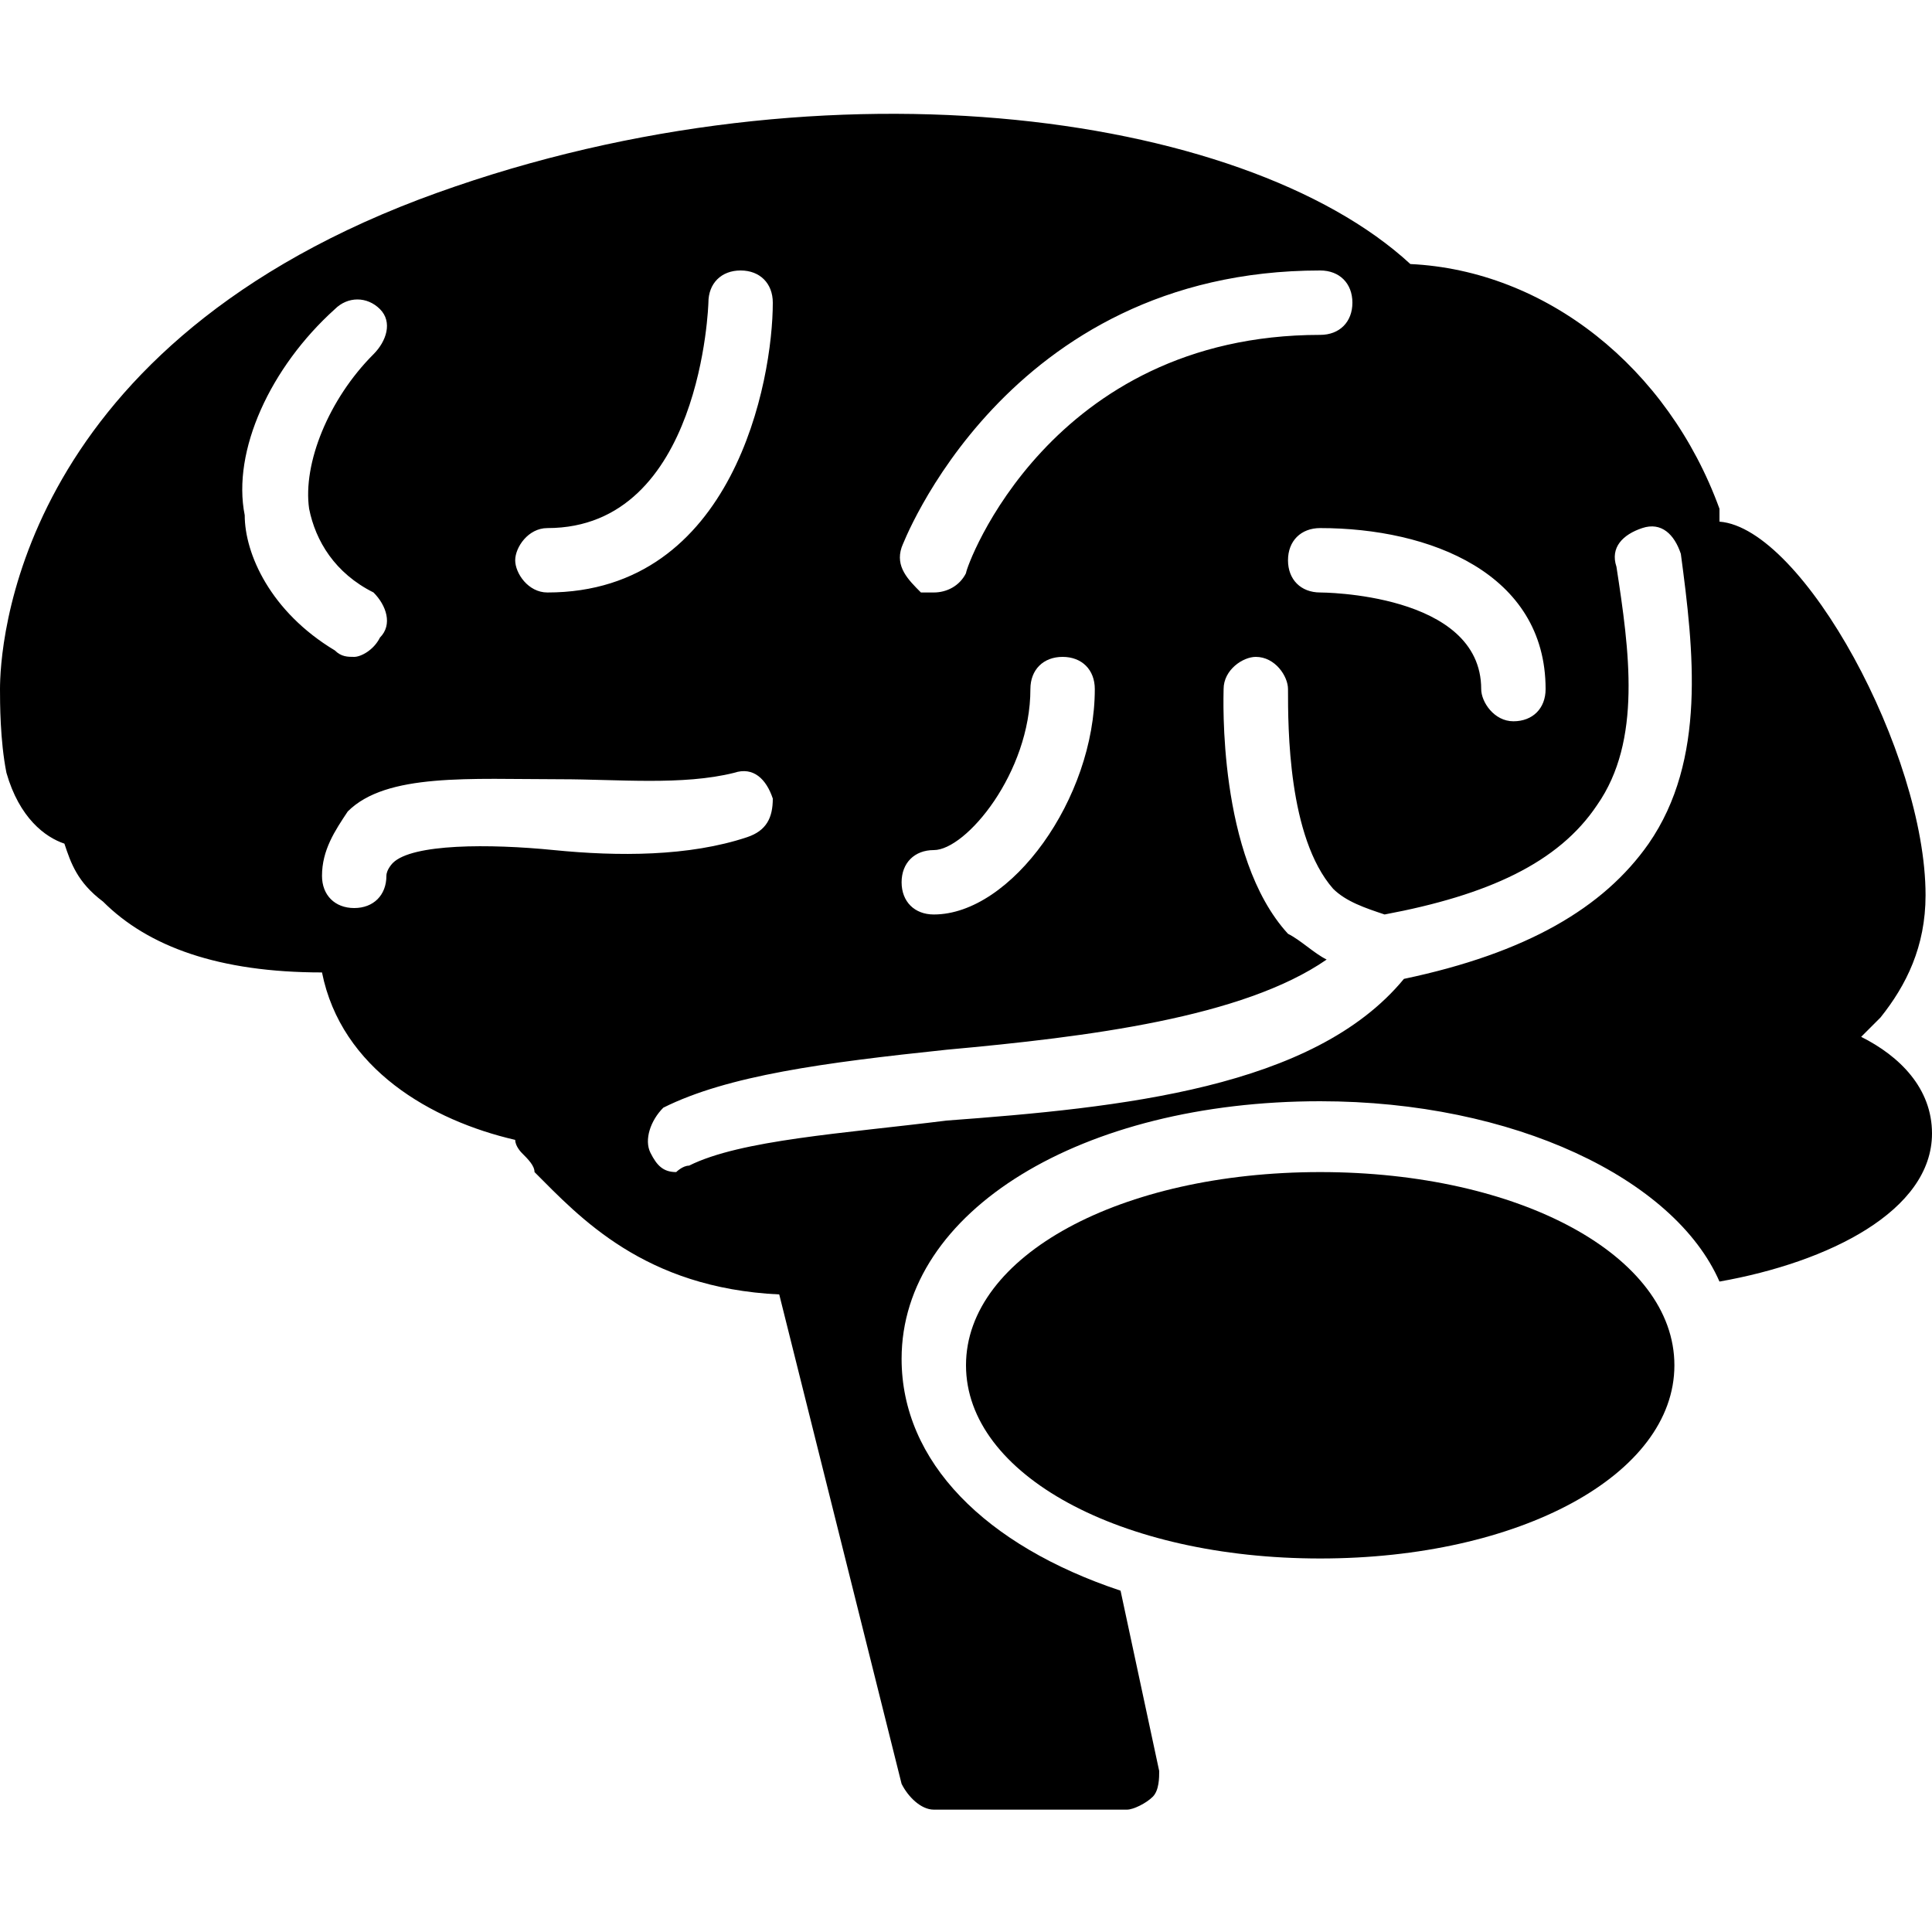 <?xml version="1.0" encoding="utf-8"?>
<!-- Generator: Adobe Illustrator 19.0.0, SVG Export Plug-In . SVG Version: 6.00 Build 0)  -->
<svg version="1.1" id="Layer_1" xmlns="http://www.w3.org/2000/svg" xmlns:xlink="http://www.w3.org/1999/xlink" x="0px" y="0px"
	 viewBox="0 0 30 30" style="enable-background:new 0 0 30 30;" xml:space="preserve">
<g>
	<path d="M20.5,18.2c-3.1,0-5.5,1.3-5.5,3s2.4,3,5.5,3s5.5-1.3,5.5-3S23.6,18.2,20.5,18.2z"/>
	<path d="M28.9,16.1c0.1-0.1,0.2-0.2,0.3-0.3c0.4-0.5,0.7-1.1,0.7-1.9c0-2.2-1.9-5.7-3.2-5.8c0-0.1,0-0.1,0-0.2
		c-0.8-2.2-2.7-3.7-4.8-3.8c-2.6-2.4-9.3-3.3-15.4-1C0.2,5.5,0,10.1,0,10.7c0,0.2,0,0.8,0.1,1.3c0.2,0.7,0.6,1,0.9,1.1
		c0.1,0.3,0.2,0.6,0.6,0.9c0.7,0.7,1.8,1.1,3.4,1.1c0.3,1.5,1.7,2.3,3,2.6c0,0.1,0.1,0.2,0.1,0.2c0.1,0.1,0.2,0.2,0.2,0.3
		C9,18.9,10,20,12.1,20.1l1.9,7.6c0.1,0.2,0.3,0.4,0.5,0.4h3c0.1,0,0.3-0.1,0.4-0.2s0.1-0.3,0.1-0.4l-0.6-2.8
		c-2.1-0.7-3.4-2-3.4-3.6c0-2.3,2.8-4,6.5-4c3,0,5.5,1.2,6.2,2.8c1.7-0.3,3.3-1.1,3.3-2.3C30,16.9,29.5,16.4,28.9,16.1z M24,10.7
		c0,0.3-0.2,0.5-0.5,0.5S23,10.9,23,10.7c0-1.5-2.5-1.5-2.5-1.5c-0.3,0-0.5-0.2-0.5-0.5s0.2-0.5,0.5-0.5C22.2,8.2,24,8.9,24,10.7z
		 M14,8.5c0,0,1.6-4.3,6.5-4.3c0.3,0,0.5,0.2,0.5,0.5s-0.2,0.5-0.5,0.5c-4.2,0-5.5,3.6-5.5,3.7c-0.1,0.2-0.3,0.3-0.5,0.3
		c-0.1,0-0.1,0-0.2,0C14.1,9,13.9,8.8,14,8.5z M14.5,13.2c0.5,0,1.5-1.2,1.5-2.5c0-0.3,0.2-0.5,0.5-0.5s0.5,0.2,0.5,0.5
		c0,1.7-1.3,3.5-2.5,3.5c-0.3,0-0.5-0.2-0.5-0.5S14.2,13.2,14.5,13.2z M8.5,8.2c2.4,0,2.5-3.5,2.5-3.5c0-0.3,0.2-0.5,0.5-0.5
		S12,4.4,12,4.7c0,1.2-0.6,4.5-3.5,4.5C8.2,9.2,8,8.9,8,8.7S8.2,8.2,8.5,8.2z M3.8,8C3.6,7,4.2,5.7,5.2,4.8c0.2-0.2,0.5-0.2,0.7,0
		C6.1,5,6,5.3,5.8,5.5C5.1,6.2,4.7,7.2,4.8,7.9c0.1,0.5,0.4,1,1,1.3C6,9.4,6.1,9.7,5.9,9.9c-0.1,0.2-0.3,0.3-0.4,0.3
		c-0.1,0-0.2,0-0.3-0.1C4.2,9.5,3.8,8.6,3.8,8z M8.6,13.2c-1-0.1-2.2-0.1-2.5,0.2c0,0-0.1,0.1-0.1,0.2c0,0.3-0.2,0.5-0.5,0.5
		c0,0,0,0,0,0c-0.3,0-0.5-0.2-0.5-0.5c0-0.4,0.2-0.7,0.4-1c0.6-0.6,1.9-0.5,3.3-0.5c0.9,0,1.9,0.1,2.7-0.1c0.3-0.1,0.5,0.1,0.6,0.4
		c0,0.3-0.1,0.5-0.4,0.6C10.7,13.3,9.6,13.3,8.6,13.2z M25.6,13.1c-0.7,1-1.9,1.7-3.8,2.1c-1.4,1.7-4.4,2-7.1,2.2
		c-1.6,0.2-3.2,0.3-4,0.7c-0.1,0-0.2,0.1-0.2,0.1c-0.2,0-0.3-0.1-0.4-0.3c-0.1-0.2,0-0.5,0.2-0.7c1-0.5,2.5-0.7,4.4-0.9
		c2.2-0.2,4.6-0.5,5.9-1.4c-0.2-0.1-0.4-0.3-0.6-0.4c-1.1-1.2-1-3.7-1-3.8c0-0.3,0.3-0.5,0.5-0.5c0.3,0,0.5,0.3,0.5,0.5
		c0,0.6,0,2.3,0.7,3.1c0.2,0.2,0.5,0.3,0.8,0.4c1.6-0.3,2.7-0.8,3.3-1.7c0.7-1,0.5-2.4,0.3-3.7c-0.1-0.3,0.1-0.5,0.4-0.6
		c0.3-0.1,0.5,0.1,0.6,0.4C26.3,10.1,26.5,11.8,25.6,13.1z"/>
</g>
</svg>
